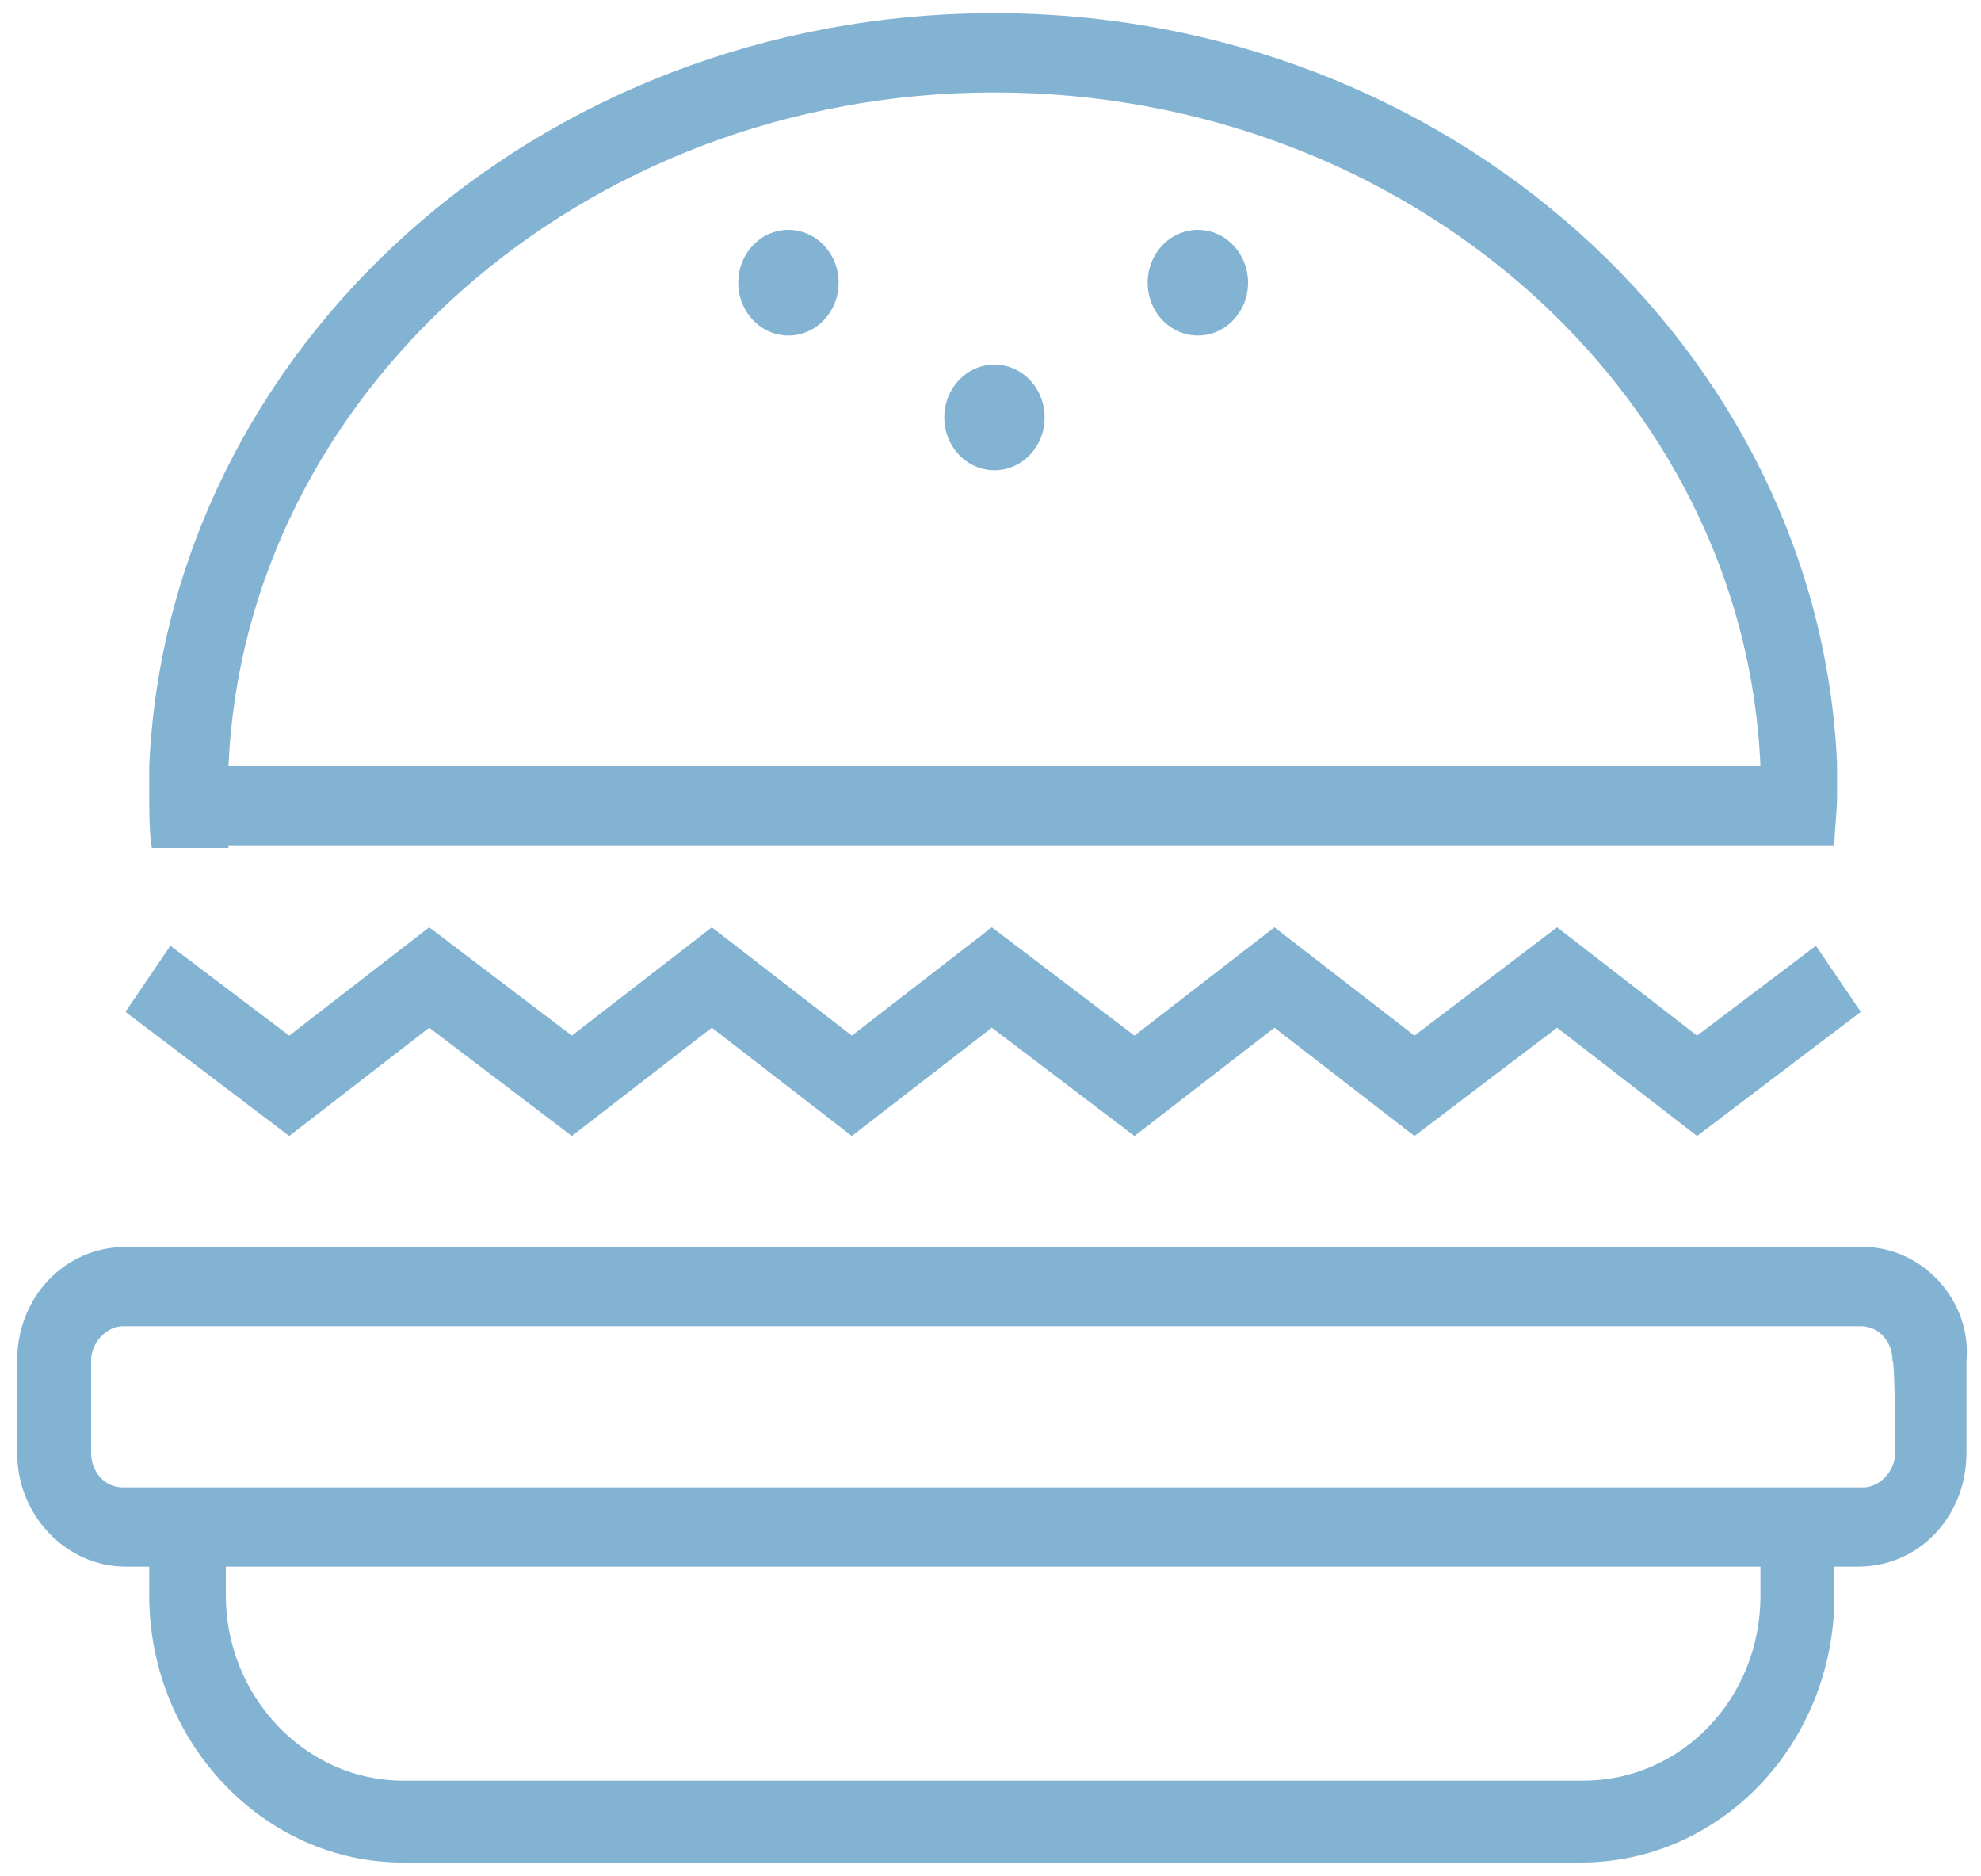 <svg width="75" height="71" viewBox="0 0 75 71" fill="none" xmlns="http://www.w3.org/2000/svg">
<path d="M70.55 47.2H4.75C2.45 47.2 0.65 49.1 0.65 51.5V55C0.65 57.4 2.55 59.3 4.75 59.3H5.65V60.4C5.65 65.9 9.95 70.5 15.25 70.5H59.85C65.15 70.5 69.45 66 69.45 60.4V59.3H70.35C72.65 59.3 74.45 57.4 74.45 55V51.5C74.65 49.2 72.75 47.2 70.55 47.2ZM66.65 60.4C66.65 64.3 63.65 67.4 59.95 67.4H15.25C11.55 67.4 8.55 64.2 8.55 60.4V59.3H66.65V60.4ZM71.75 55C71.75 55.7 71.15 56.3 70.55 56.3H4.65C3.95 56.3 3.45 55.7 3.45 55V51.5C3.45 50.8 4.05 50.2 4.65 50.2H70.45C71.15 50.2 71.65 50.8 71.65 51.5C71.75 51.5 71.75 55 71.75 55Z" fill="#83B3D3"/>
<path d="M16.25 38.9L21.65 43L26.95 38.9L32.25 43L37.55 38.9L42.95 43L48.25 38.9L53.55 43L58.95 38.9L64.25 43L70.45 38.3L68.75 35.8L64.25 39.2L58.95 35.1L53.55 39.2L48.25 35.1L42.95 39.2L37.55 35.1L32.25 39.2L26.95 35.1L21.65 39.2L16.25 35.1L10.95 39.2L6.45 35.8L4.75 38.3L10.95 43L16.25 38.9Z" fill="#83B3D3"/>
<path d="M8.65 32H69.45C69.45 31.4 69.55 30.8 69.55 30.1C69.55 29.7 69.55 29.3 69.55 28.9C68.85 13.2 54.85 0.5 37.65 0.5C20.35 0.5 6.35 13.2 5.65 29C5.65 29.4 5.65 29.8 5.65 30.2C5.65 30.8 5.65 31.5 5.75 32.1H8.65V32ZM37.65 3.5C53.25 3.5 66.05 14.8 66.65 29H8.65C9.25 14.9 22.05 3.5 37.65 3.5Z" fill="#83B3D3"/>
<path d="M37.65 17.8C38.699 17.8 39.55 16.905 39.55 15.8C39.55 14.695 38.699 13.8 37.65 13.8C36.601 13.8 35.75 14.695 35.75 15.8C35.75 16.905 36.601 17.8 37.65 17.8Z" fill="#83B3D3"/>
<path d="M29.85 12.7C30.899 12.7 31.75 11.805 31.75 10.7C31.75 9.595 30.899 8.7 29.85 8.7C28.801 8.7 27.95 9.595 27.95 10.7C27.95 11.805 28.801 12.7 29.85 12.7Z" fill="#83B3D3"/>
<path d="M45.35 12.7C46.399 12.7 47.25 11.805 47.25 10.7C47.25 9.595 46.399 8.7 45.35 8.7C44.301 8.7 43.45 9.595 43.45 10.7C43.45 11.805 44.301 12.7 45.35 12.7Z" fill="#83B3D3"/>
</svg>
